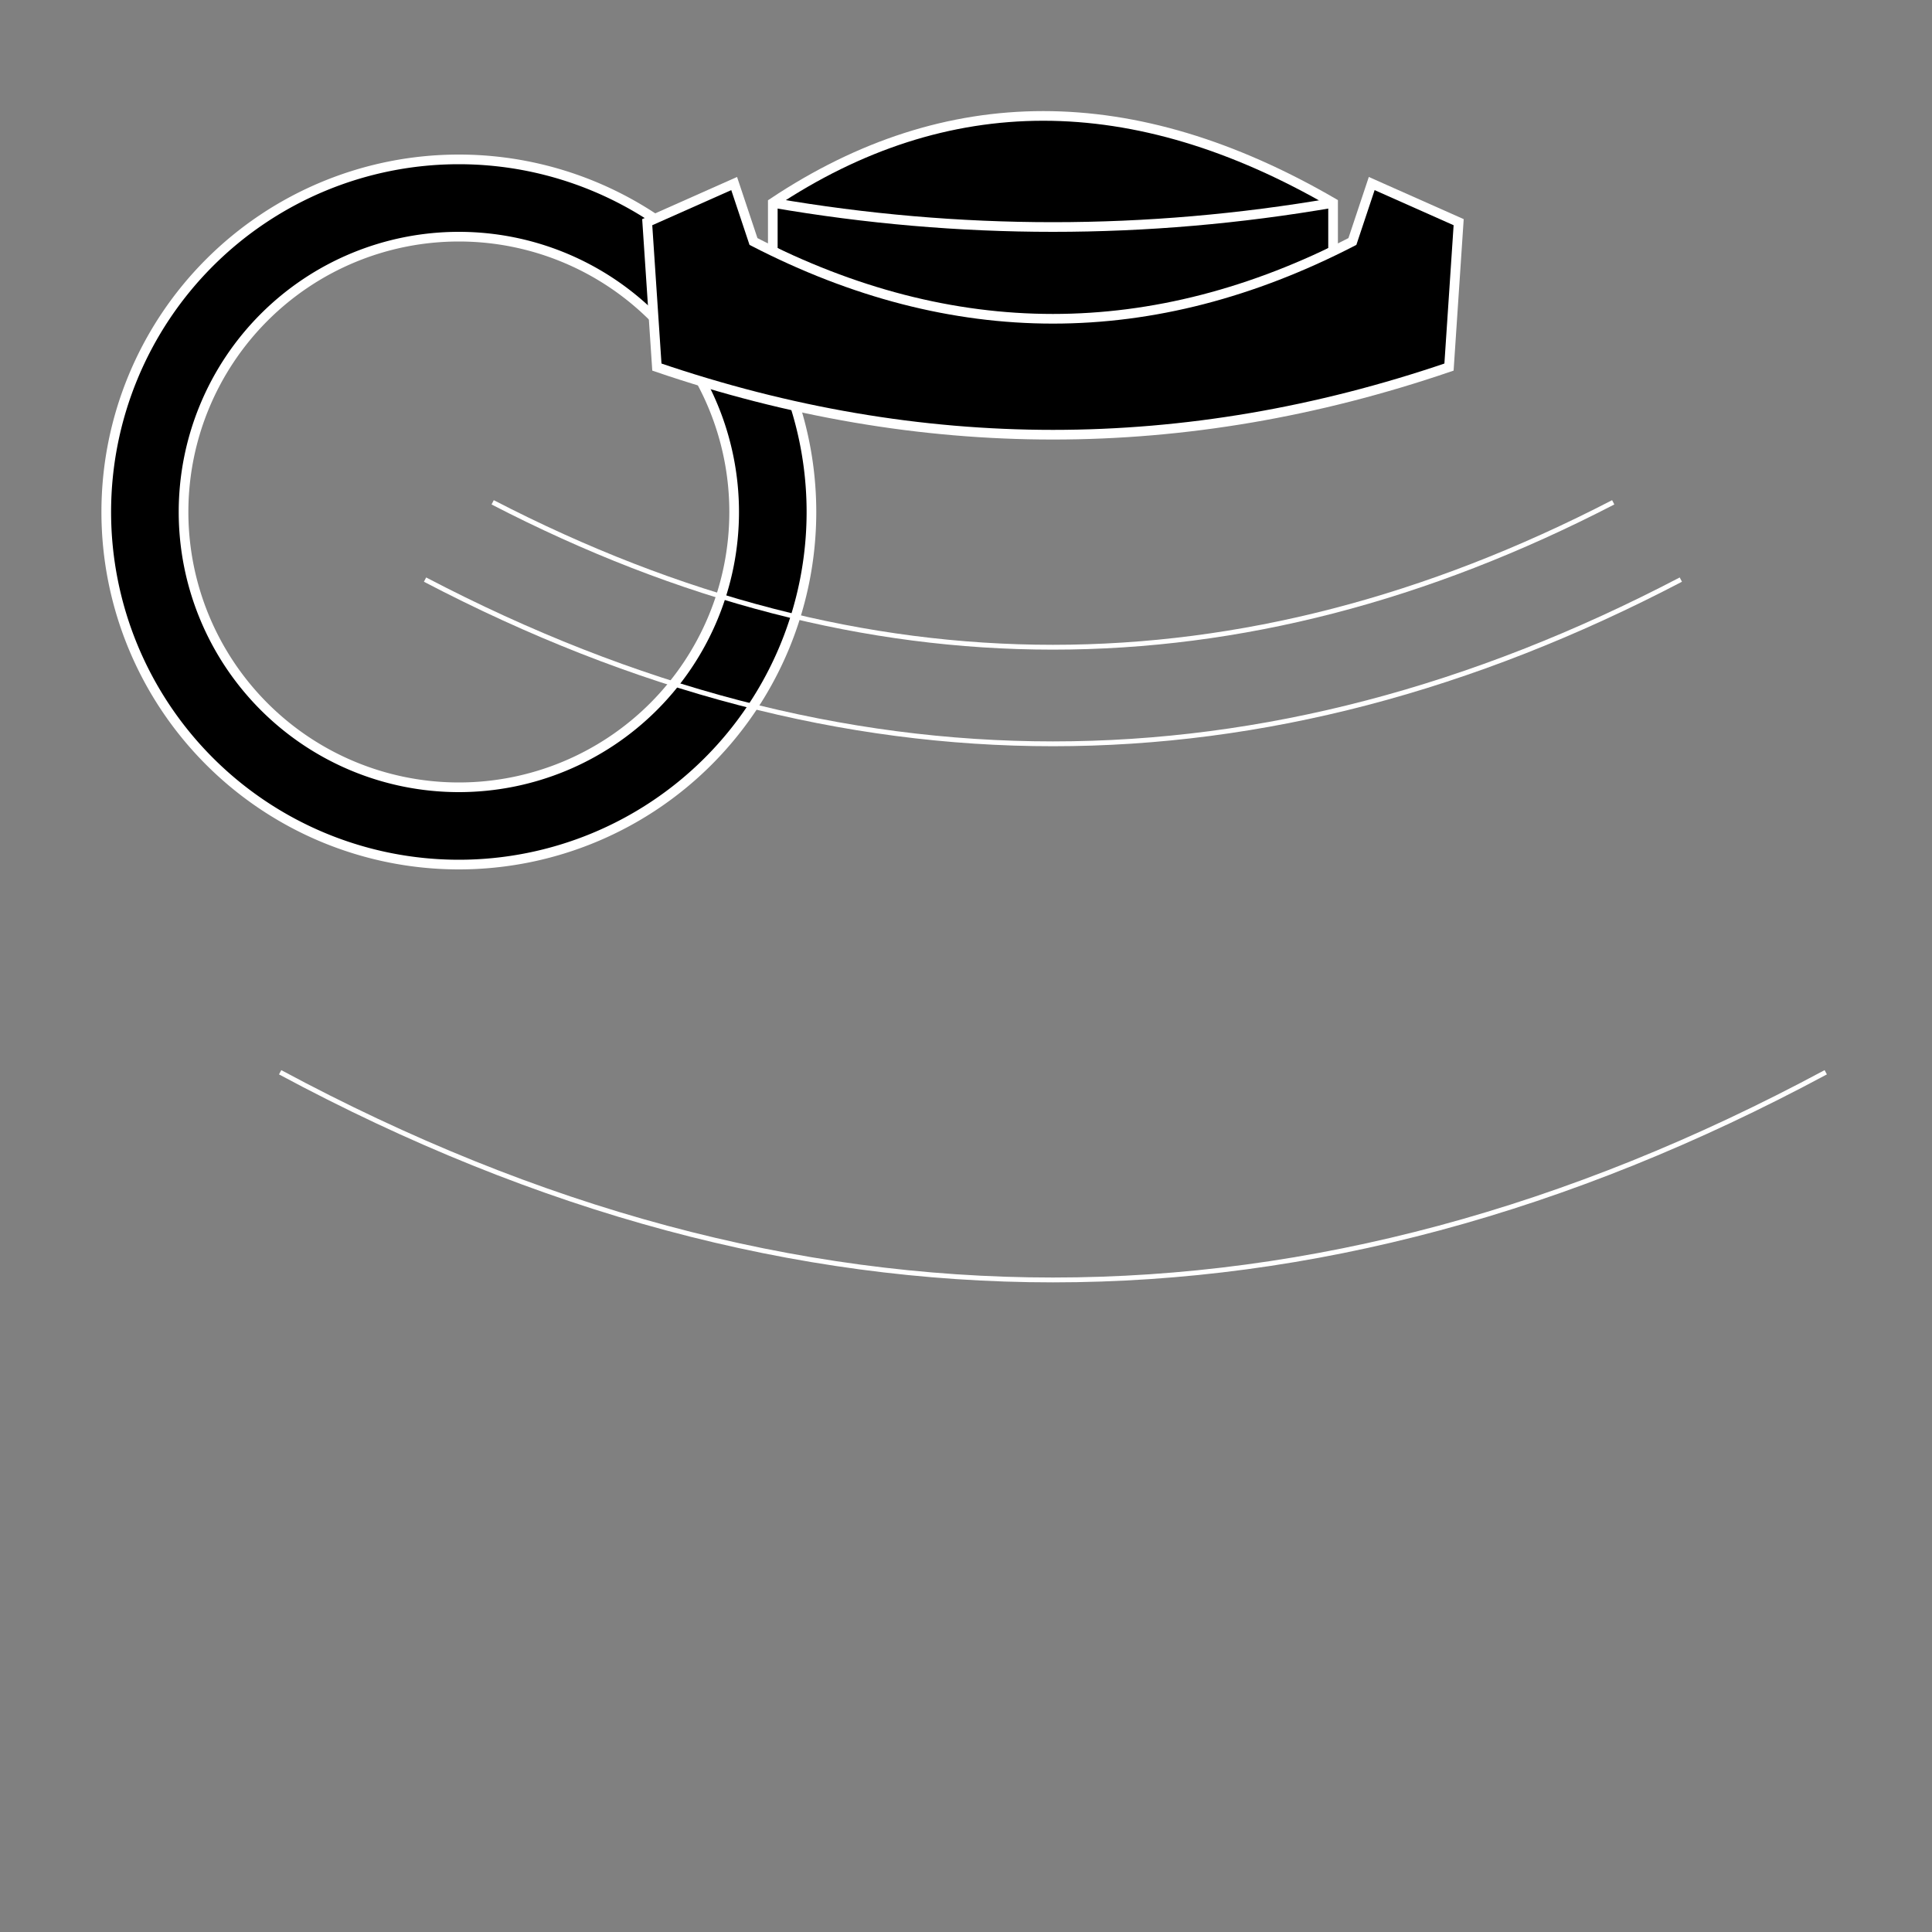 <svg
  xmlns="http://www.w3.org/2000/svg"
  width="200"
  height="200"
  viewBox="0 0 200 200"
  fill="none"
  stroke="#ffffff"
  class="r6data__gadget r6data__gadget__detailed r6data__gadget__detailed__impact_grenade_legacy"
  id="impact_grenade_legacy"
>
  <rect x="0" y="0" width="200" height="200" fill="#808080" stroke="none"/>
  <path
    fill="#000000"
    d="M11 53A1 1 0 0084 53 1 1 0 0011 53M19 53A1 1 0 0176 53 1 1 0 0119 53"
  />
  <ellipse fill="#000000" cx="109" cy="107" rx="80" />
  <g stroke-width="0.5">
    <path d="M51 52Q109 82 167 52" />
    <path d="M44 60Q109 94 174 60" />
    <path d="M29 111Q109 154 189 111" />
  </g>
  <path fill="#000000" d="M80 21Q107 3 138 21L138 26Q109 41 80 26Z" />
  <path d="M80 21Q109 26 138 21" />
  <path
    fill="#000000"
    d="M76 19 78 25Q109 41 140 25L142 19 151 23 150 38Q109 52 68 38L67 23Z"
  />
</svg>
